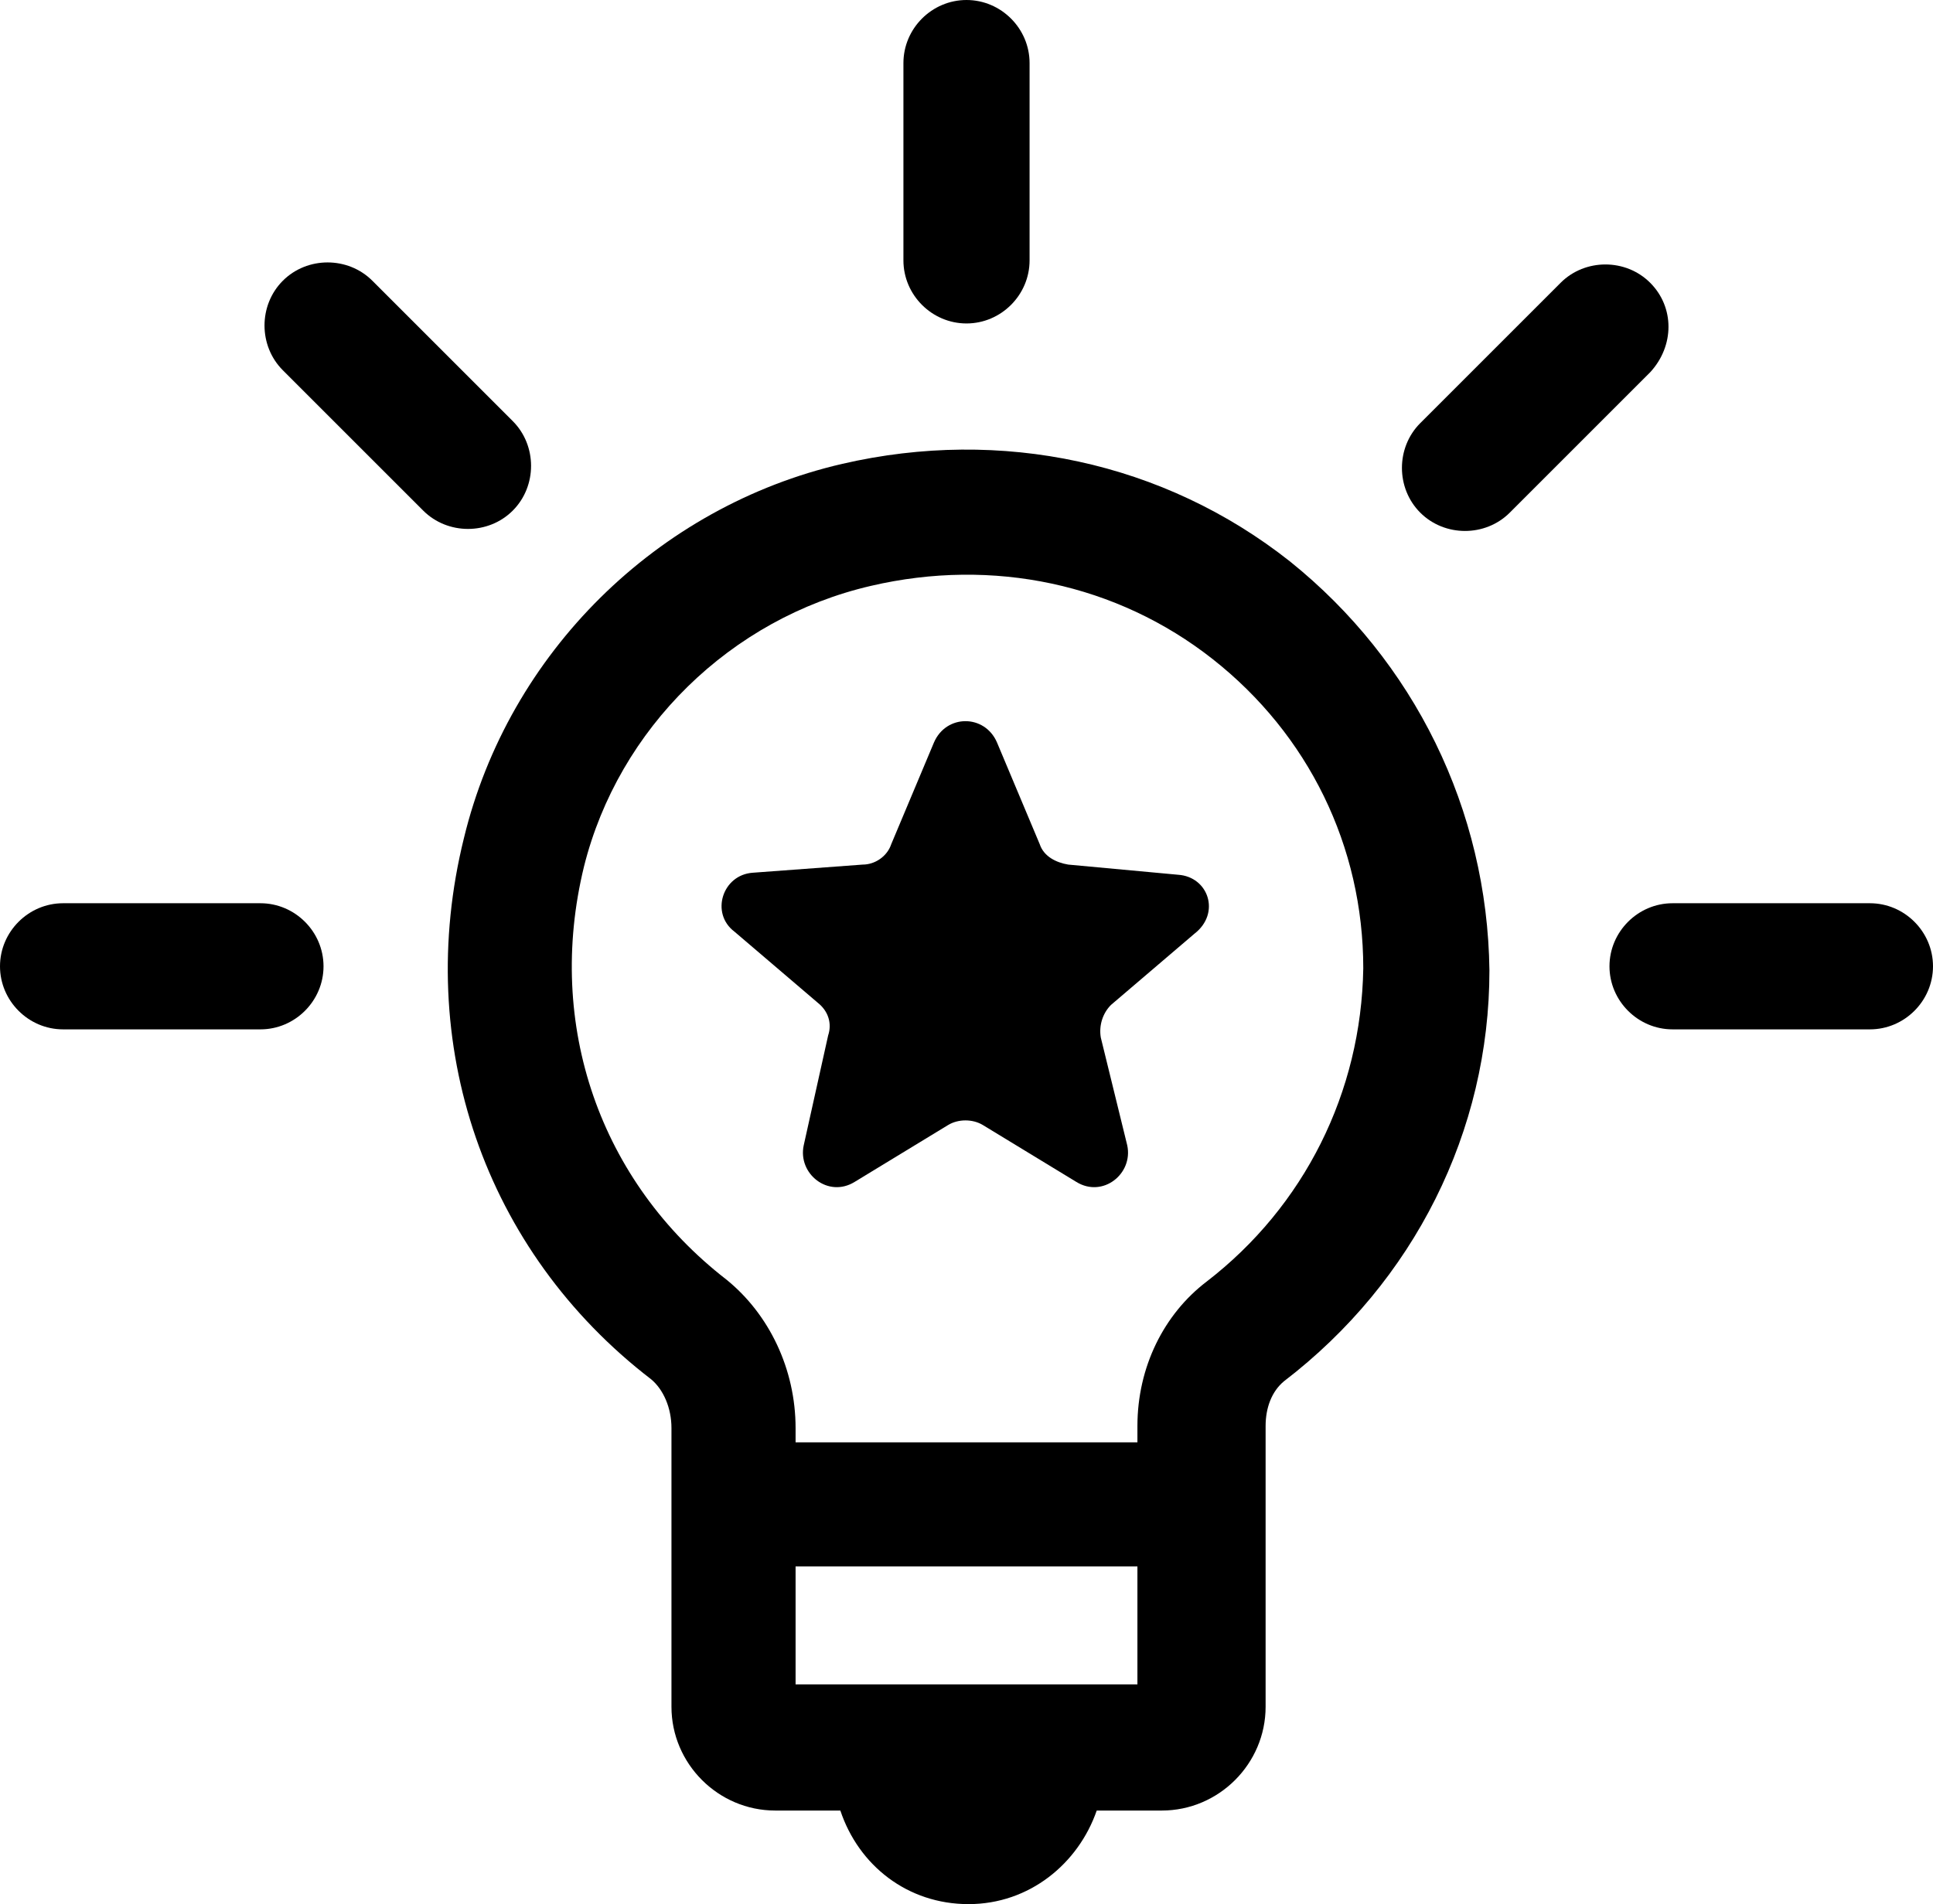<svg version="1.1" xmlns="http://www.w3.org/2000/svg" xmlns:xlink="http://www.w3.org/1999/xlink" x="0" y="0" viewBox="0 0 95 93.6" xml:space="preserve" enable-background="new 0 0 95 93.6"><g id="Capa_1"><g fill="currentColor"><path d="M63.4,27.6c-6.2-4.9-14.2-6.6-22-4.8c-9.1,2.1-16.4,9.3-18.6,18.4c-2.5,10.1,1,20.3,9.2,26.6c0.6,0.5,1,1.4,1,2.4v13.7 c0,2.8,2.3,5.1,5.1,5.1h3.2c0.9,2.7,3.3,4.6,6.3,4.6s5.4-2,6.3-4.6h3.2c2.8,0,5.1-2.3,5.1-5.1V70.1c0-0.9,0.3-1.7,0.9-2.2 c6.4-4.9,10.1-12.3,10.1-20.2C73.1,39.8,69.5,32.5,63.4,27.6z M39.1,82.8V77h16.8v5.8H39.1z M59.3,63c-2.1,1.6-3.4,4.2-3.4,7.1 v0.8H39.1v-0.7c0-2.9-1.3-5.6-3.4-7.3c-6.2-4.8-8.9-12.5-7-20.3c1.7-6.8,7.2-12.2,14.1-13.8c6-1.4,12.1-0.1,16.8,3.6 S67,41.6,67,47.6C66.9,53.7,64.1,59.3,59.3,63z"/><path d="M47.5,15.9c1.7,0,3.1-1.4,3.1-3.1V3.1c0-1.7-1.4-3.1-3.1-3.1s-3.1,1.4-3.1,3.1v9.7C44.4,14.5,45.8,15.9,47.5,15.9z"/><path d="M25.2,25.1c1.2-1.2,1.2-3.2,0-4.4l-6.9-6.9c-1.2-1.2-3.2-1.2-4.4,0c-1.2,1.2-1.2,3.2,0,4.4l6.9,6.9 c0.6,0.6,1.4,0.9,2.2,0.9S24.6,25.7,25.2,25.1z"/><path d="M12.8,44.4H3.1c-1.7,0-3.1,1.4-3.1,3.1s1.4,3.1,3.1,3.1h9.7c1.7,0,3.1-1.4,3.1-3.1S14.5,44.4,12.8,44.4z"/><path d="M91.9,44.4h-9.7c-1.7,0-3.1,1.4-3.1,3.1s1.4,3.1,3.1,3.1h9.7c1.7,0,3.1-1.4,3.1-3.1S93.6,44.4,91.9,44.4z"/><path d="M81.1,13.9c-1.2-1.2-3.2-1.2-4.4,0l-6.9,6.9c-1.2,1.2-1.2,3.2,0,4.4c0.6,0.6,1.4,0.9,2.2,0.9s1.6-0.3,2.2-0.9l6.9-6.9 C82.3,17,82.3,15.1,81.1,13.9z"/><path d="M57.9,43l-5.4-0.5c-0.6-0.1-1.2-0.4-1.4-1l-2.1-5c-0.6-1.4-2.5-1.4-3.1,0l-2.1,5c-0.2,0.6-0.8,1-1.4,1L37,42.9 c-1.5,0.1-2.1,2-0.9,2.9l4.1,3.5c0.5,0.4,0.7,1,0.5,1.6l-1.2,5.4c-0.3,1.4,1.2,2.6,2.5,1.8l4.6-2.8c0.5-0.3,1.2-0.3,1.7,0l4.6,2.8 c1.3,0.8,2.8-0.4,2.5-1.8L54.1,51c-0.1-0.6,0.1-1.2,0.5-1.6l4.1-3.5C60,44.9,59.4,43.1,57.9,43z"/></g></g></svg>